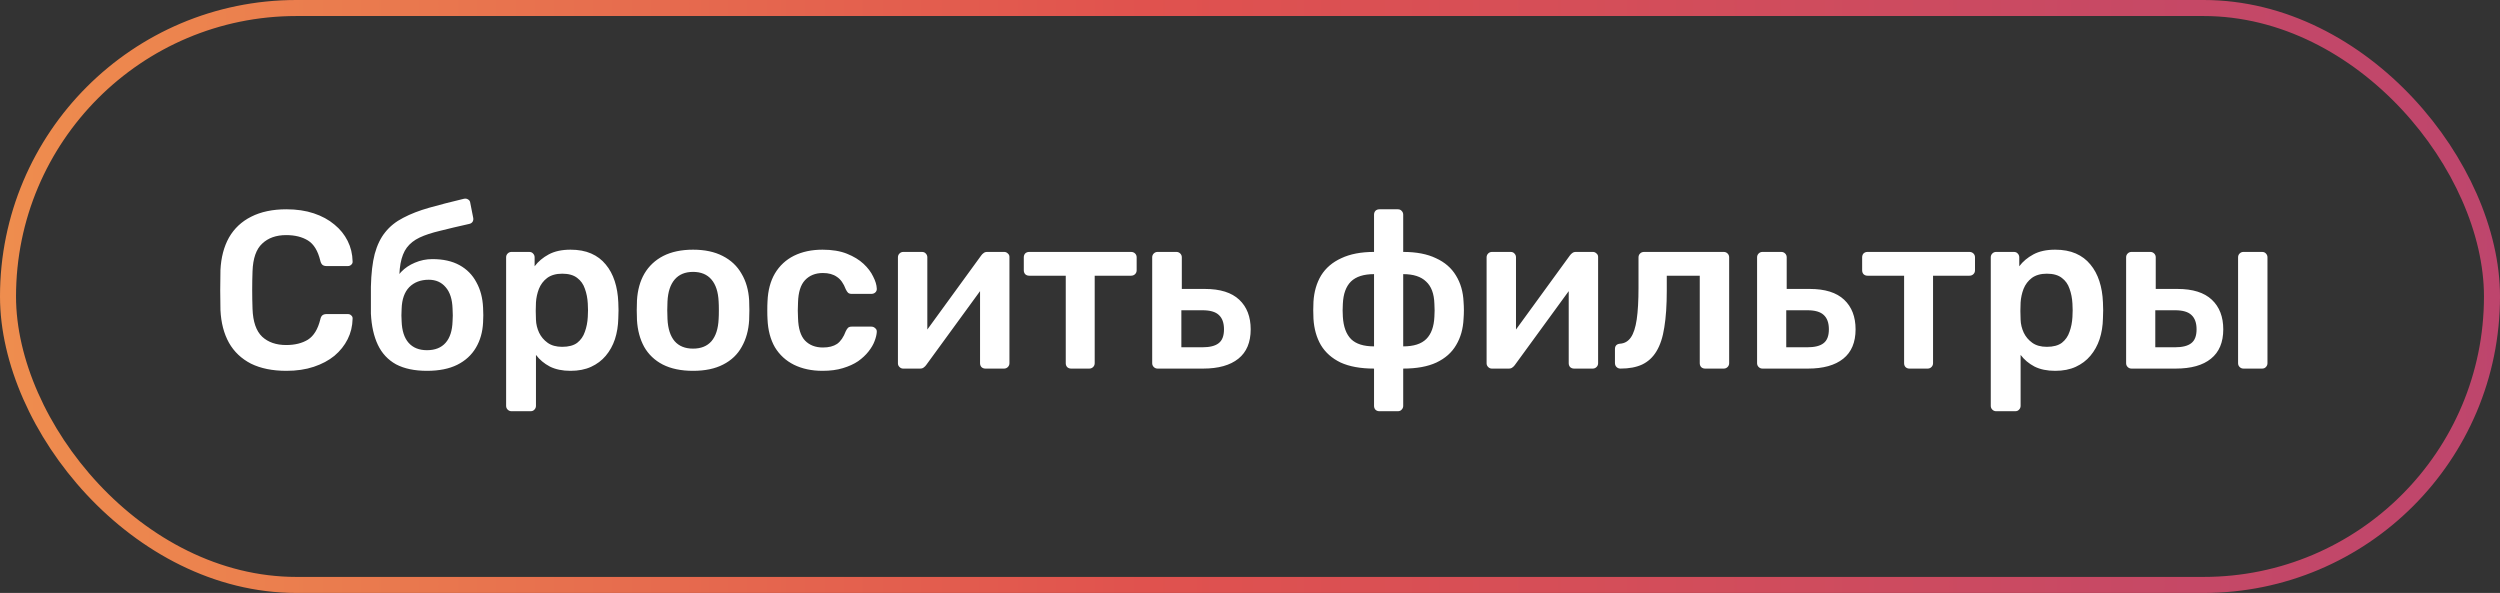 <svg width="156" height="37" viewBox="0 0 156 37" fill="none" xmlns="http://www.w3.org/2000/svg">
<rect x="0" y="0" width="156" height="37" fill="#333333" stroke="none"/>
<rect x="0.5" y="0.5" width="155" height="36" rx="18" stroke="url(#paint0_linear_38_3187)"/>
<path d="M17.872 23.14C17.004 23.14 16.267 22.991 15.66 22.692C15.063 22.384 14.605 21.95 14.288 21.39C13.971 20.821 13.793 20.139 13.756 19.346C13.747 18.963 13.742 18.553 13.742 18.114C13.742 17.675 13.747 17.255 13.756 16.854C13.793 16.07 13.971 15.393 14.288 14.824C14.615 14.255 15.077 13.821 15.674 13.522C16.281 13.214 17.013 13.06 17.872 13.06C18.507 13.06 19.076 13.144 19.58 13.312C20.084 13.48 20.513 13.713 20.868 14.012C21.223 14.301 21.498 14.642 21.694 15.034C21.89 15.426 21.993 15.851 22.002 16.308C22.011 16.392 21.983 16.462 21.918 16.518C21.862 16.574 21.792 16.602 21.708 16.602H20.378C20.275 16.602 20.191 16.579 20.126 16.532C20.061 16.476 20.014 16.387 19.986 16.266C19.837 15.65 19.58 15.23 19.216 15.006C18.852 14.782 18.399 14.67 17.858 14.67C17.233 14.67 16.733 14.847 16.36 15.202C15.987 15.547 15.786 16.121 15.758 16.924C15.73 17.689 15.73 18.473 15.758 19.276C15.786 20.079 15.987 20.657 16.36 21.012C16.733 21.357 17.233 21.53 17.858 21.53C18.399 21.53 18.852 21.418 19.216 21.194C19.58 20.961 19.837 20.541 19.986 19.934C20.014 19.803 20.061 19.715 20.126 19.668C20.191 19.621 20.275 19.598 20.378 19.598H21.708C21.792 19.598 21.862 19.626 21.918 19.682C21.983 19.738 22.011 19.808 22.002 19.892C21.993 20.349 21.89 20.774 21.694 21.166C21.498 21.558 21.223 21.903 20.868 22.202C20.513 22.491 20.084 22.72 19.58 22.888C19.076 23.056 18.507 23.14 17.872 23.14ZM26.644 23.14C25.87 23.14 25.226 23.005 24.712 22.734C24.208 22.454 23.83 22.048 23.578 21.516C23.326 20.984 23.182 20.335 23.144 19.57C23.144 19.299 23.144 19.019 23.144 18.73C23.144 18.441 23.144 18.161 23.144 17.89C23.163 17.069 23.242 16.387 23.382 15.846C23.532 15.295 23.751 14.843 24.04 14.488C24.33 14.124 24.703 13.825 25.16 13.592C25.618 13.349 26.159 13.139 26.784 12.962C27.41 12.785 28.133 12.598 28.954 12.402C29.048 12.383 29.132 12.397 29.206 12.444C29.29 12.491 29.337 12.565 29.346 12.668L29.528 13.592C29.547 13.685 29.533 13.769 29.486 13.844C29.44 13.909 29.374 13.951 29.29 13.97C28.581 14.129 27.97 14.273 27.456 14.404C26.943 14.525 26.518 14.665 26.182 14.824C25.846 14.983 25.58 15.193 25.384 15.454C25.198 15.706 25.067 16.037 24.992 16.448C24.918 16.859 24.894 17.386 24.922 18.03L24.6 17.764C24.656 17.475 24.801 17.209 25.034 16.966C25.268 16.723 25.552 16.532 25.888 16.392C26.234 16.243 26.598 16.168 26.98 16.168C27.652 16.168 28.217 16.294 28.674 16.546C29.132 16.798 29.482 17.153 29.724 17.61C29.976 18.058 30.116 18.585 30.144 19.192C30.163 19.528 30.163 19.836 30.144 20.116C30.116 20.713 29.967 21.241 29.696 21.698C29.426 22.155 29.038 22.51 28.534 22.762C28.03 23.014 27.4 23.14 26.644 23.14ZM26.644 21.852C27.148 21.852 27.536 21.698 27.806 21.39C28.077 21.082 28.222 20.634 28.24 20.046C28.25 19.943 28.254 19.822 28.254 19.682C28.254 19.533 28.25 19.393 28.24 19.262C28.222 18.674 28.077 18.226 27.806 17.918C27.545 17.61 27.195 17.456 26.756 17.456C26.252 17.456 25.846 17.61 25.538 17.918C25.24 18.226 25.081 18.674 25.062 19.262C25.053 19.393 25.048 19.533 25.048 19.682C25.048 19.822 25.053 19.943 25.062 20.046C25.081 20.634 25.226 21.082 25.496 21.39C25.767 21.698 26.15 21.852 26.644 21.852ZM31.918 25.66C31.825 25.66 31.745 25.627 31.68 25.562C31.614 25.497 31.582 25.417 31.582 25.324V16.056C31.582 15.963 31.614 15.883 31.68 15.818C31.745 15.753 31.825 15.72 31.918 15.72H33.024C33.127 15.72 33.206 15.753 33.262 15.818C33.327 15.883 33.36 15.963 33.36 16.056V16.616C33.584 16.317 33.878 16.07 34.242 15.874C34.606 15.678 35.059 15.58 35.6 15.58C36.094 15.58 36.524 15.659 36.888 15.818C37.252 15.977 37.555 16.205 37.798 16.504C38.041 16.793 38.227 17.139 38.358 17.54C38.489 17.941 38.563 18.385 38.582 18.87C38.591 19.029 38.596 19.192 38.596 19.36C38.596 19.528 38.591 19.696 38.582 19.864C38.572 20.331 38.502 20.765 38.372 21.166C38.241 21.558 38.05 21.903 37.798 22.202C37.555 22.491 37.252 22.72 36.888 22.888C36.524 23.056 36.094 23.14 35.6 23.14C35.096 23.14 34.666 23.051 34.312 22.874C33.957 22.687 33.668 22.445 33.444 22.146V25.324C33.444 25.417 33.411 25.497 33.346 25.562C33.29 25.627 33.211 25.66 33.108 25.66H31.918ZM35.082 21.642C35.483 21.642 35.796 21.558 36.02 21.39C36.244 21.213 36.403 20.984 36.496 20.704C36.599 20.424 36.659 20.116 36.678 19.78C36.697 19.5 36.697 19.22 36.678 18.94C36.659 18.604 36.599 18.296 36.496 18.016C36.403 17.736 36.244 17.512 36.02 17.344C35.796 17.167 35.483 17.078 35.082 17.078C34.699 17.078 34.386 17.167 34.144 17.344C33.91 17.521 33.738 17.75 33.626 18.03C33.523 18.301 33.462 18.581 33.444 18.87C33.434 19.038 33.43 19.215 33.43 19.402C33.43 19.589 33.434 19.771 33.444 19.948C33.453 20.228 33.519 20.499 33.64 20.76C33.761 21.012 33.938 21.222 34.172 21.39C34.405 21.558 34.709 21.642 35.082 21.642ZM43.247 23.14C42.501 23.14 41.871 23.009 41.357 22.748C40.853 22.487 40.466 22.118 40.195 21.642C39.934 21.166 39.785 20.611 39.747 19.976C39.738 19.808 39.733 19.603 39.733 19.36C39.733 19.117 39.738 18.912 39.747 18.744C39.785 18.1 39.939 17.545 40.209 17.078C40.489 16.602 40.881 16.233 41.385 15.972C41.899 15.711 42.519 15.58 43.247 15.58C43.975 15.58 44.591 15.711 45.095 15.972C45.609 16.233 46.001 16.602 46.271 17.078C46.551 17.545 46.71 18.1 46.747 18.744C46.757 18.912 46.761 19.117 46.761 19.36C46.761 19.603 46.757 19.808 46.747 19.976C46.71 20.611 46.556 21.166 46.285 21.642C46.024 22.118 45.637 22.487 45.123 22.748C44.619 23.009 43.994 23.14 43.247 23.14ZM43.247 21.754C43.742 21.754 44.125 21.6 44.395 21.292C44.666 20.975 44.815 20.513 44.843 19.906C44.853 19.766 44.857 19.584 44.857 19.36C44.857 19.136 44.853 18.954 44.843 18.814C44.815 18.217 44.666 17.759 44.395 17.442C44.125 17.125 43.742 16.966 43.247 16.966C42.753 16.966 42.37 17.125 42.099 17.442C41.829 17.759 41.679 18.217 41.651 18.814C41.642 18.954 41.637 19.136 41.637 19.36C41.637 19.584 41.642 19.766 41.651 19.906C41.679 20.513 41.829 20.975 42.099 21.292C42.37 21.6 42.753 21.754 43.247 21.754ZM51.323 23.14C50.651 23.14 50.058 23.014 49.545 22.762C49.041 22.51 48.644 22.146 48.355 21.67C48.075 21.185 47.921 20.601 47.893 19.92C47.883 19.78 47.879 19.598 47.879 19.374C47.879 19.141 47.883 18.949 47.893 18.8C47.921 18.119 48.075 17.54 48.355 17.064C48.644 16.579 49.041 16.21 49.545 15.958C50.058 15.706 50.651 15.58 51.323 15.58C51.92 15.58 52.429 15.664 52.849 15.832C53.269 16 53.614 16.21 53.885 16.462C54.155 16.714 54.356 16.98 54.487 17.26C54.627 17.531 54.701 17.778 54.711 18.002C54.72 18.105 54.687 18.189 54.613 18.254C54.547 18.31 54.468 18.338 54.375 18.338H53.143C53.049 18.338 52.975 18.315 52.919 18.268C52.872 18.221 52.825 18.151 52.779 18.058C52.639 17.685 52.452 17.423 52.219 17.274C51.995 17.115 51.705 17.036 51.351 17.036C50.884 17.036 50.511 17.185 50.231 17.484C49.96 17.773 49.815 18.235 49.797 18.87C49.778 19.225 49.778 19.551 49.797 19.85C49.815 20.494 49.96 20.961 50.231 21.25C50.511 21.539 50.884 21.684 51.351 21.684C51.715 21.684 52.009 21.609 52.233 21.46C52.457 21.301 52.639 21.035 52.779 20.662C52.825 20.569 52.872 20.499 52.919 20.452C52.975 20.405 53.049 20.382 53.143 20.382H54.375C54.468 20.382 54.547 20.415 54.613 20.48C54.687 20.536 54.72 20.615 54.711 20.718C54.701 20.886 54.655 21.077 54.571 21.292C54.496 21.497 54.37 21.712 54.193 21.936C54.025 22.151 53.81 22.351 53.549 22.538C53.287 22.715 52.97 22.86 52.597 22.972C52.233 23.084 51.808 23.14 51.323 23.14ZM56.353 23C56.269 23 56.194 22.967 56.129 22.902C56.063 22.837 56.031 22.762 56.031 22.678V16.056C56.031 15.963 56.063 15.883 56.129 15.818C56.194 15.753 56.273 15.72 56.367 15.72H57.529C57.631 15.72 57.711 15.753 57.767 15.818C57.832 15.883 57.865 15.963 57.865 16.056V21.586L57.375 21.236L61.225 15.944C61.271 15.879 61.323 15.827 61.379 15.79C61.435 15.743 61.509 15.72 61.603 15.72H62.667C62.751 15.72 62.825 15.753 62.891 15.818C62.956 15.874 62.989 15.944 62.989 16.028V22.664C62.989 22.757 62.956 22.837 62.891 22.902C62.825 22.967 62.746 23 62.653 23H61.491C61.388 23 61.304 22.967 61.239 22.902C61.183 22.837 61.155 22.757 61.155 22.664V17.386L61.673 17.456L57.795 22.776C57.757 22.832 57.706 22.883 57.641 22.93C57.585 22.977 57.51 23 57.417 23H56.353ZM66.839 23C66.737 23 66.653 22.967 66.587 22.902C66.531 22.837 66.503 22.757 66.503 22.664V17.204H64.221C64.119 17.204 64.035 17.171 63.969 17.106C63.913 17.041 63.885 16.961 63.885 16.868V16.056C63.885 15.963 63.913 15.883 63.969 15.818C64.035 15.753 64.119 15.72 64.221 15.72H70.577C70.68 15.72 70.764 15.753 70.829 15.818C70.895 15.883 70.927 15.963 70.927 16.056V16.868C70.927 16.961 70.895 17.041 70.829 17.106C70.764 17.171 70.68 17.204 70.577 17.204H68.309V22.664C68.309 22.757 68.277 22.837 68.211 22.902C68.146 22.967 68.067 23 67.973 23H66.839ZM72.233 23C72.14 23 72.061 22.967 71.995 22.902C71.93 22.837 71.897 22.757 71.897 22.664V16.056C71.897 15.963 71.93 15.883 71.995 15.818C72.061 15.753 72.14 15.72 72.233 15.72H73.409C73.502 15.72 73.582 15.753 73.647 15.818C73.713 15.883 73.745 15.963 73.745 16.056V18.03H75.187C76.139 18.03 76.853 18.254 77.329 18.702C77.805 19.15 78.043 19.766 78.043 20.55C78.043 21.362 77.787 21.973 77.273 22.384C76.76 22.795 76.027 23 75.075 23H72.233ZM73.717 21.67H75.033C75.49 21.67 75.826 21.586 76.041 21.418C76.265 21.25 76.377 20.961 76.377 20.55C76.377 20.149 76.27 19.85 76.055 19.654C75.85 19.458 75.509 19.36 75.033 19.36H73.717V21.67ZM86.076 25.66C85.974 25.66 85.889 25.627 85.824 25.562C85.768 25.497 85.74 25.417 85.74 25.324V23C84.9 23 84.205 22.874 83.654 22.622C83.113 22.361 82.702 21.997 82.422 21.53C82.151 21.063 81.998 20.517 81.96 19.892C81.942 19.537 81.942 19.183 81.96 18.828C81.998 18.203 82.156 17.657 82.436 17.19C82.725 16.723 83.145 16.364 83.696 16.112C84.247 15.851 84.928 15.72 85.74 15.72V13.396C85.74 13.303 85.768 13.223 85.824 13.158C85.889 13.093 85.974 13.06 86.076 13.06H87.224C87.327 13.06 87.406 13.093 87.462 13.158C87.528 13.223 87.56 13.303 87.56 13.396V15.72C88.382 15.72 89.063 15.851 89.604 16.112C90.155 16.364 90.57 16.723 90.85 17.19C91.139 17.657 91.298 18.203 91.326 18.828C91.354 19.183 91.354 19.537 91.326 19.892C91.298 20.517 91.144 21.063 90.864 21.53C90.594 21.997 90.183 22.361 89.632 22.622C89.091 22.874 88.4 23 87.56 23V25.324C87.56 25.417 87.528 25.497 87.462 25.562C87.406 25.627 87.327 25.66 87.224 25.66H86.076ZM85.74 21.614V17.106C85.096 17.106 84.615 17.26 84.298 17.568C83.99 17.876 83.822 18.338 83.794 18.954C83.785 19.085 83.78 19.225 83.78 19.374C83.78 19.514 83.785 19.645 83.794 19.766C83.832 20.391 84.004 20.858 84.312 21.166C84.62 21.465 85.096 21.614 85.74 21.614ZM87.56 21.614C88.213 21.614 88.694 21.46 89.002 21.152C89.31 20.844 89.478 20.382 89.506 19.766C89.516 19.645 89.52 19.514 89.52 19.374C89.52 19.225 89.516 19.085 89.506 18.954C89.487 18.329 89.315 17.867 88.988 17.568C88.671 17.26 88.195 17.106 87.56 17.106V21.614ZM93.086 23C93.002 23 92.928 22.967 92.862 22.902C92.797 22.837 92.764 22.762 92.764 22.678V16.056C92.764 15.963 92.797 15.883 92.862 15.818C92.928 15.753 93.007 15.72 93.1 15.72H94.262C94.365 15.72 94.444 15.753 94.5 15.818C94.566 15.883 94.598 15.963 94.598 16.056V21.586L94.108 21.236L97.958 15.944C98.005 15.879 98.056 15.827 98.112 15.79C98.168 15.743 98.243 15.72 98.336 15.72H99.4C99.484 15.72 99.559 15.753 99.624 15.818C99.69 15.874 99.722 15.944 99.722 16.028V22.664C99.722 22.757 99.69 22.837 99.624 22.902C99.559 22.967 99.48 23 99.386 23H98.224C98.122 23 98.038 22.967 97.972 22.902C97.916 22.837 97.888 22.757 97.888 22.664V17.386L98.406 17.456L94.528 22.776C94.491 22.832 94.44 22.883 94.374 22.93C94.318 22.977 94.244 23 94.15 23H93.086ZM101.123 23C101.02 23 100.936 22.967 100.871 22.902C100.806 22.837 100.773 22.753 100.773 22.65V21.782C100.773 21.577 100.88 21.465 101.095 21.446C101.375 21.427 101.599 21.297 101.767 21.054C101.935 20.811 102.056 20.438 102.131 19.934C102.206 19.421 102.243 18.758 102.243 17.946V16.056C102.243 15.963 102.276 15.883 102.341 15.818C102.406 15.753 102.49 15.72 102.593 15.72H107.563C107.656 15.72 107.736 15.753 107.801 15.818C107.866 15.883 107.899 15.963 107.899 16.056V22.664C107.899 22.757 107.866 22.837 107.801 22.902C107.736 22.967 107.656 23 107.563 23H106.401C106.298 23 106.214 22.967 106.149 22.902C106.093 22.837 106.065 22.757 106.065 22.664V17.204H104.007V18.142C104.007 19.038 103.956 19.799 103.853 20.424C103.76 21.04 103.596 21.539 103.363 21.922C103.139 22.295 102.84 22.571 102.467 22.748C102.103 22.916 101.655 23 101.123 23ZM109.978 23C109.885 23 109.806 22.967 109.74 22.902C109.675 22.837 109.642 22.757 109.642 22.664V16.056C109.642 15.963 109.675 15.883 109.74 15.818C109.806 15.753 109.885 15.72 109.978 15.72H111.154C111.248 15.72 111.327 15.753 111.392 15.818C111.458 15.883 111.49 15.963 111.49 16.056V18.03H112.932C113.884 18.03 114.598 18.254 115.074 18.702C115.55 19.15 115.788 19.766 115.788 20.55C115.788 21.362 115.532 21.973 115.018 22.384C114.505 22.795 113.772 23 112.82 23H109.978ZM111.462 21.67H112.778C113.236 21.67 113.572 21.586 113.786 21.418C114.01 21.25 114.122 20.961 114.122 20.55C114.122 20.149 114.015 19.85 113.8 19.654C113.595 19.458 113.254 19.36 112.778 19.36H111.462V21.67ZM119.152 23C119.05 23 118.966 22.967 118.9 22.902C118.844 22.837 118.816 22.757 118.816 22.664V17.204H116.534C116.432 17.204 116.348 17.171 116.282 17.106C116.226 17.041 116.198 16.961 116.198 16.868V16.056C116.198 15.963 116.226 15.883 116.282 15.818C116.348 15.753 116.432 15.72 116.534 15.72H122.89C122.993 15.72 123.077 15.753 123.142 15.818C123.208 15.883 123.24 15.963 123.24 16.056V16.868C123.24 16.961 123.208 17.041 123.142 17.106C123.077 17.171 122.993 17.204 122.89 17.204H120.622V22.664C120.622 22.757 120.59 22.837 120.524 22.902C120.459 22.967 120.38 23 120.286 23H119.152ZM124.56 25.66C124.467 25.66 124.387 25.627 124.322 25.562C124.257 25.497 124.224 25.417 124.224 25.324V16.056C124.224 15.963 124.257 15.883 124.322 15.818C124.387 15.753 124.467 15.72 124.56 15.72H125.666C125.769 15.72 125.848 15.753 125.904 15.818C125.969 15.883 126.002 15.963 126.002 16.056V16.616C126.226 16.317 126.52 16.07 126.884 15.874C127.248 15.678 127.701 15.58 128.242 15.58C128.737 15.58 129.166 15.659 129.53 15.818C129.894 15.977 130.197 16.205 130.44 16.504C130.683 16.793 130.869 17.139 131 17.54C131.131 17.941 131.205 18.385 131.224 18.87C131.233 19.029 131.238 19.192 131.238 19.36C131.238 19.528 131.233 19.696 131.224 19.864C131.215 20.331 131.145 20.765 131.014 21.166C130.883 21.558 130.692 21.903 130.44 22.202C130.197 22.491 129.894 22.72 129.53 22.888C129.166 23.056 128.737 23.14 128.242 23.14C127.738 23.14 127.309 23.051 126.954 22.874C126.599 22.687 126.31 22.445 126.086 22.146V25.324C126.086 25.417 126.053 25.497 125.988 25.562C125.932 25.627 125.853 25.66 125.75 25.66H124.56ZM127.724 21.642C128.125 21.642 128.438 21.558 128.662 21.39C128.886 21.213 129.045 20.984 129.138 20.704C129.241 20.424 129.301 20.116 129.32 19.78C129.339 19.5 129.339 19.22 129.32 18.94C129.301 18.604 129.241 18.296 129.138 18.016C129.045 17.736 128.886 17.512 128.662 17.344C128.438 17.167 128.125 17.078 127.724 17.078C127.341 17.078 127.029 17.167 126.786 17.344C126.553 17.521 126.38 17.75 126.268 18.03C126.165 18.301 126.105 18.581 126.086 18.87C126.077 19.038 126.072 19.215 126.072 19.402C126.072 19.589 126.077 19.771 126.086 19.948C126.095 20.228 126.161 20.499 126.282 20.76C126.403 21.012 126.581 21.222 126.814 21.39C127.047 21.558 127.351 21.642 127.724 21.642ZM133.006 23C132.912 23 132.833 22.967 132.768 22.902C132.702 22.837 132.67 22.757 132.67 22.664V16.056C132.67 15.963 132.702 15.883 132.768 15.818C132.833 15.753 132.912 15.72 133.006 15.72H134.182C134.275 15.72 134.354 15.753 134.42 15.818C134.485 15.883 134.518 15.963 134.518 16.056V18.03H135.876C136.828 18.03 137.542 18.254 138.018 18.702C138.494 19.15 138.732 19.766 138.732 20.55C138.732 21.362 138.475 21.973 137.962 22.384C137.458 22.795 136.725 23 135.764 23H133.006ZM134.49 21.67H135.722C136.179 21.67 136.515 21.586 136.73 21.418C136.954 21.25 137.066 20.961 137.066 20.55C137.066 20.149 136.958 19.85 136.744 19.654C136.538 19.458 136.198 19.36 135.722 19.36H134.49V21.67ZM139.992 23C139.898 23 139.819 22.967 139.754 22.902C139.688 22.837 139.656 22.757 139.656 22.664V16.056C139.656 15.963 139.688 15.883 139.754 15.818C139.819 15.753 139.898 15.72 139.992 15.72H141.154C141.256 15.72 141.336 15.753 141.392 15.818C141.457 15.883 141.49 15.963 141.49 16.056V22.664C141.49 22.757 141.457 22.837 141.392 22.902C141.336 22.967 141.256 23 141.154 23H139.992Z" fill="white"/>
<defs>
<linearGradient id="paint0_linear_38_3187" x1="-19.012" y1="18.5" x2="192.075" y2="18.5" gradientUnits="userSpaceOnUse">
<stop stop-color="#F29D4E"/>
<stop offset="0.428" stop-color="#E0524E"/>
<stop offset="1" stop-color="#AF407A"/>
</linearGradient>
</defs>
</svg>
